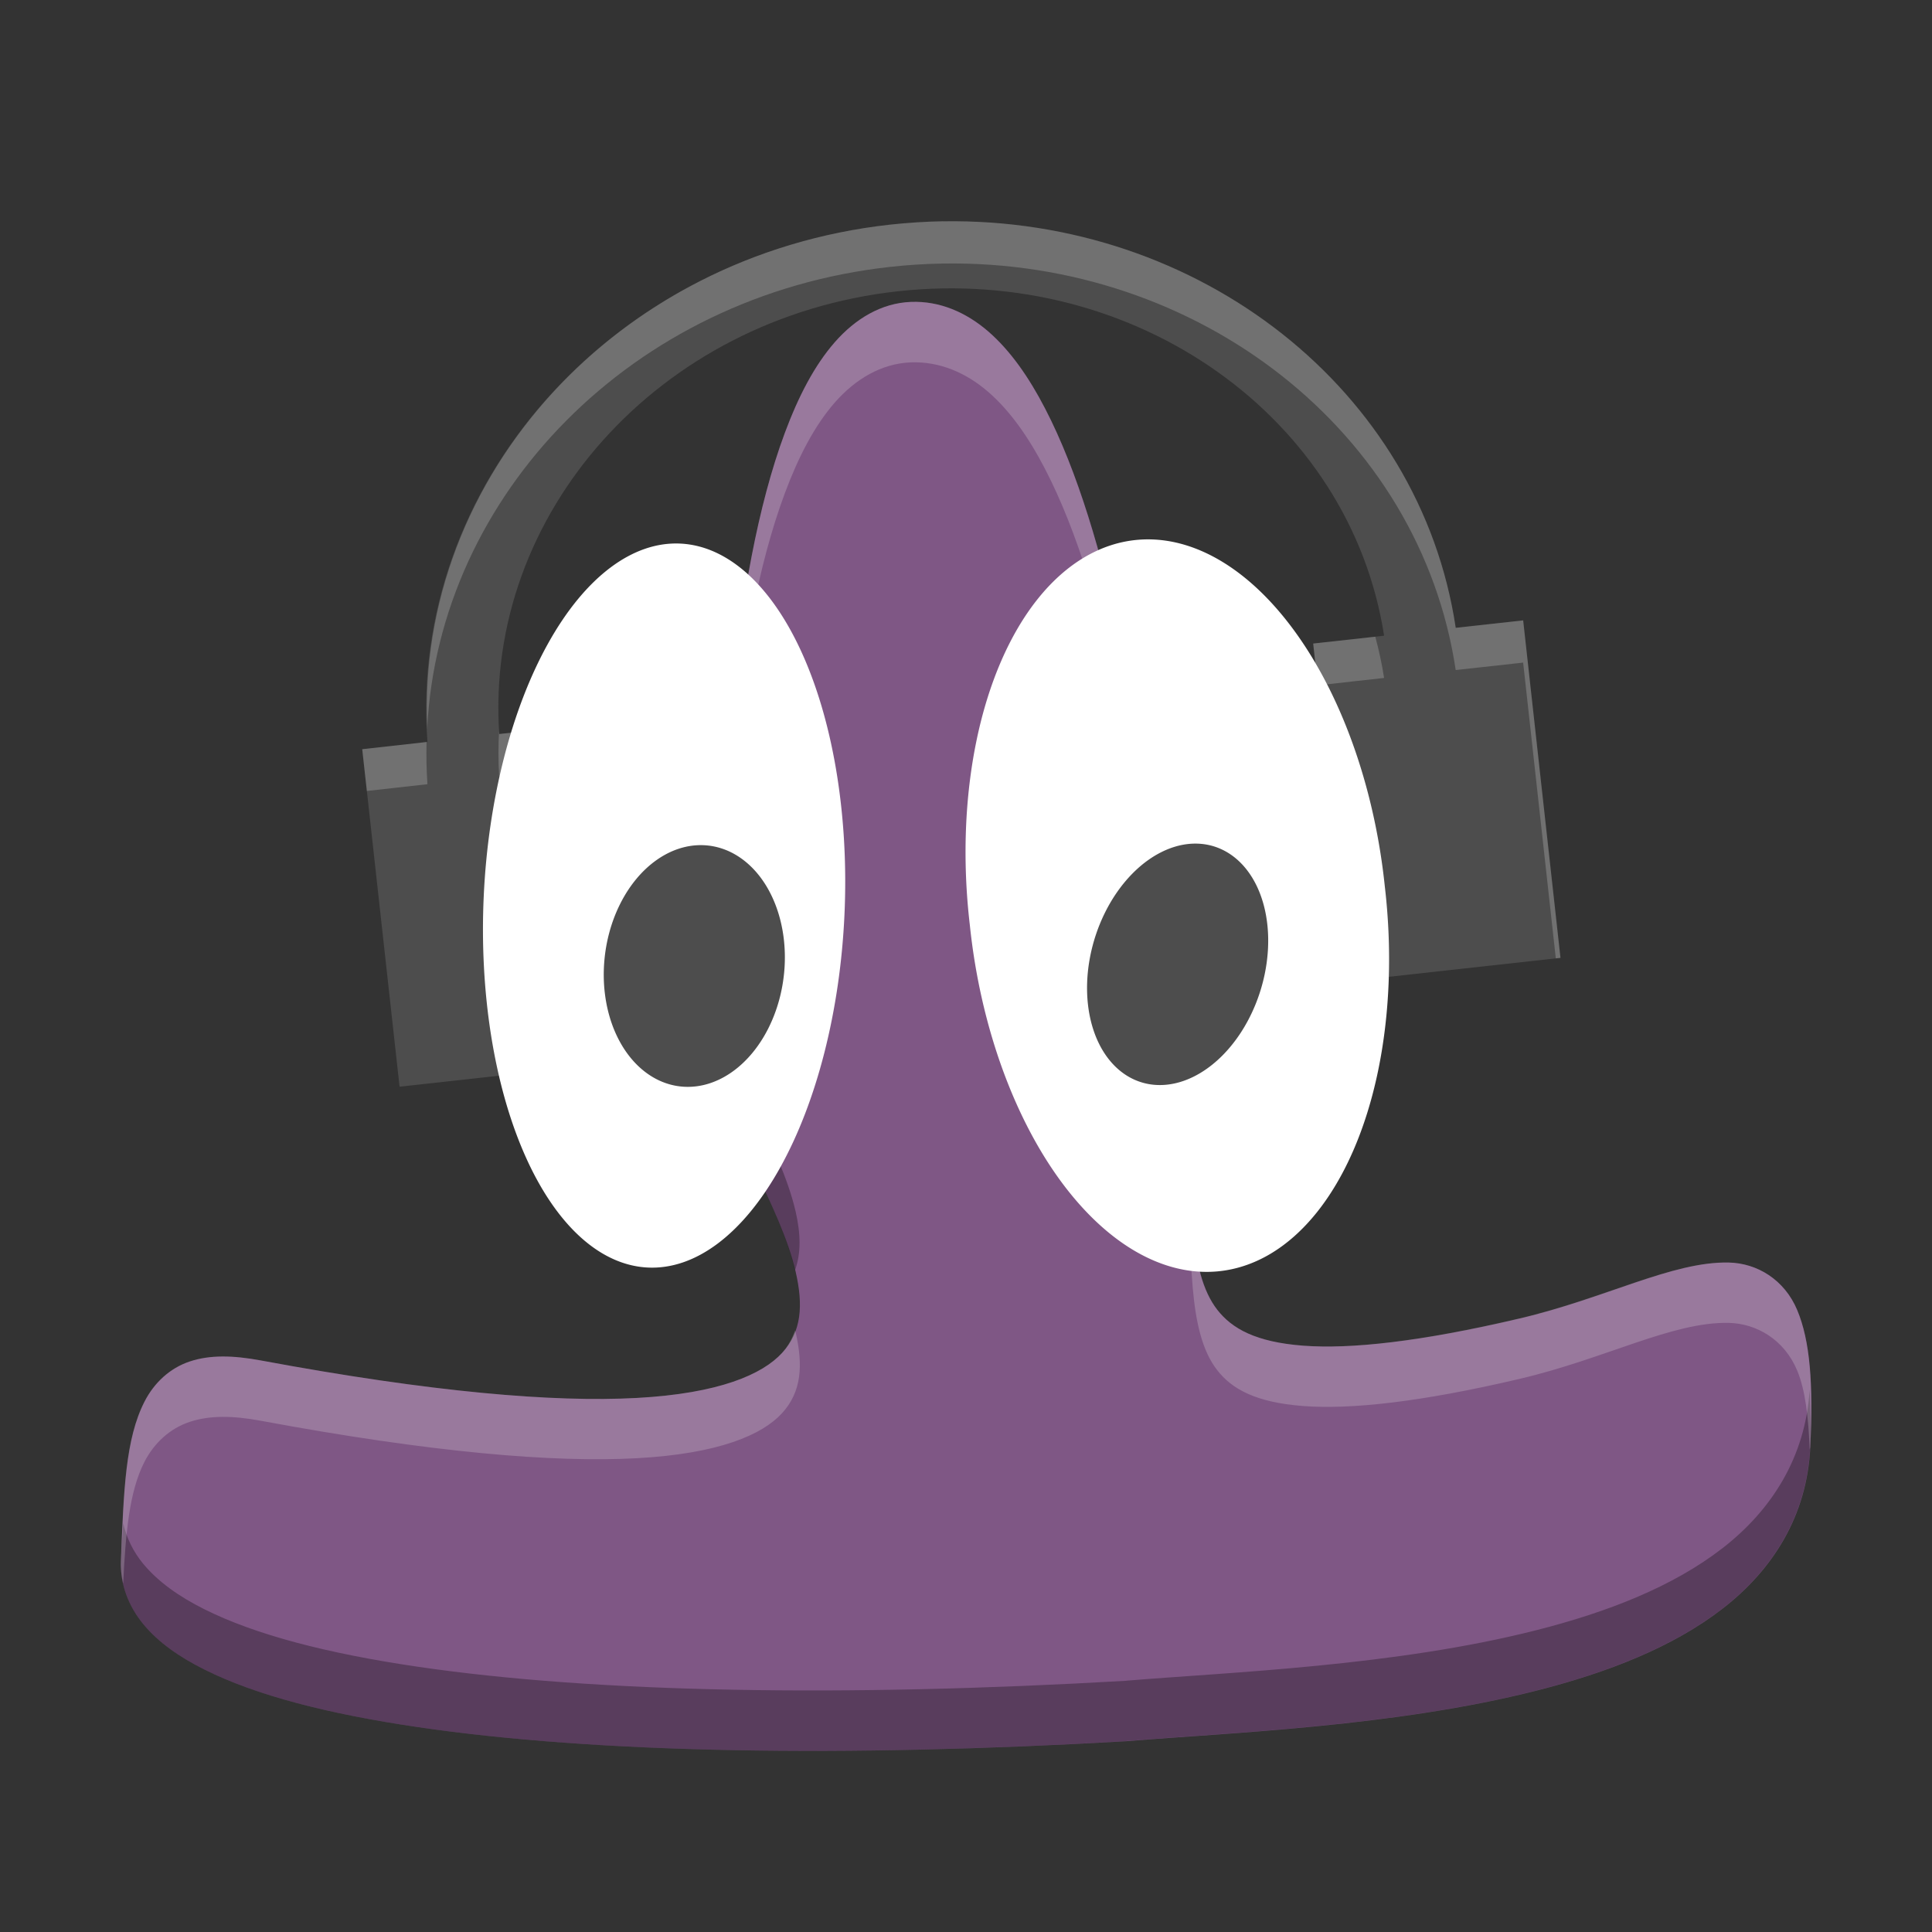 <svg height="32" width="32" xmlns="http://www.w3.org/2000/svg"><rect width="100%" height="100%" fill="#333333" stroke="none"/><g transform="translate(.15 -.15)"><path d="m15.468 3.815c-.29.005-.583.024-.878.056-4.615.51-7.977 4.317-7.66 8.568l-1.08.12.618 5.59 3.603-.398-.618-5.592-1.334.148c-.247-3.643 2.64-6.895 6.598-7.332 3.956-.437 7.499 2.099 8.058 5.704l-1.174.13.618 5.59 3.478-.384-.618-5.59-1.117.123c-.589-3.939-4.246-6.802-8.493-6.733z" fill="#4d4d4d" overflow="visible"/><path d="m15.468 3.815c-.29.005-.583.024-.878.056-4.532.501-7.845 4.181-7.664 8.338.196-3.863 3.389-7.166 7.664-7.638.294-.033.588-.051.878-.056 4.247-.069 7.904 2.794 8.493 6.733l1.117-.123.541 4.899.077-.008-.618-5.59-1.117.123c-.589-3.939-4.246-6.802-8.493-6.733zm7.16 6.881l-1.028.113.077.692 1.098-.122c-.036-.233-.086-.46-.146-.684zm-13.176 1.464l-1.334.148c-.002-.024 0-.048-.001-.072-.014.255-.016.512.001.772l1.334-.148.541 4.9.077-.008-.618-5.592zm-2.538.28l-1.065.119.077.692 1.004-.112c-.017-.234-.02-.467-.015-.699z" fill="#fff" opacity=".2" overflow="visible"/></g><path d="m15.087 5.001c-.49.019-.92.279-1.258.665-.338.385-.605.899-.829 1.502-.449 1.205-.726 2.777-.879 4.402-.153 1.626-.179 3.302-.109 4.704.07 1.401.206 2.492.495 3.101.252.533.546 1.141.672 1.691.126.55.1.988-.224 1.342-.324.354-1.038.673-2.411.747-1.373.074-3.38-.093-6.225-.622-.458-.085-.841-.093-1.173.017-.333.11-.593.355-.751.665-.317.619-.345 1.47-.392 2.646-.015.38.125.743.37 1.04.245.297.589.541 1.014.753.851.426 2.044.733 3.525.951 2.962.437 7.073.505 11.744.235l.004-.001.005 0c1.719-.142 4.439-.241 6.784-.837 1.173-.298 2.257-.718 3.085-1.36.828-.642 1.395-1.533 1.45-2.669.052-1.056-.003-1.764-.215-2.272-.212-.508-.667-.779-1.134-.789-.934-.02-2.036.592-3.465.927-1.64.385-2.797.509-3.584.45-.787-.06-1.181-.283-1.424-.596-.243-.313-.353-.776-.404-1.365-.051-.589-.045-1.286-.122-2.02-.149-1.408-.429-4.703-1.064-7.646-.317-1.471-.721-2.856-1.262-3.897-.27-.521-.575-.958-.94-1.275-.365-.316-.805-.508-1.281-.489z" fill="#7f5785" overflow="visible"/><path d="m11.992 13.82c-.023.863-.018 1.699.02 2.453.07 1.401.206 2.493.494 3.102.248.524.533 1.121.662 1.664.101-.28.096-.598.01-.973-.126-.55-.419-1.159-.672-1.691-.289-.609-.424-1.7-.494-3.102-.022-.449-.018-.958-.02-1.453zm17.982 9.193c-.068 1.116-.626 1.995-1.443 2.629-.828.642-1.911 1.061-3.084 1.359-2.345.596-5.064.694-6.783.836l-.006 0-.004.002c-4.671.271-8.783.202-11.744-.234-1.481-.218-2.674-.525-3.525-.951-.426-.213-.768-.457-1.014-.754-.164-.199-.275-.427-.33-.67-.011.215-.029.389-.039.631-.015.38.124.742.369 1.039.245.297.588.541 1.014.754.851.426 2.045.733 3.525.951 2.962.437 7.073.505 11.744.234l.004-.002.006 0c1.719-.142 4.438-.24 6.783-.836 1.173-.298 2.256-.718 3.084-1.359.828-.642 1.395-1.534 1.451-2.67.019-.377.003-.664-.008-.959z" opacity=".3" overflow="visible"/><path d="m15.086 5c-.49.019-.92.281-1.258.666-.338.385-.603.899-.828 1.502-.449 1.205-.726 2.777-.879 4.402-.104 1.105-.132 2.201-.129 3.25.02-.74.058-1.499.129-2.25.153-1.626.429-3.197.879-4.402.225-.603.49-1.116.828-1.502.338-.385.768-.645 1.258-.664.476-.018.916.172 1.281.488.365.316.671.755.941 1.275.541 1.041.944 2.425 1.262 3.896.635 2.943.914 6.239 1.062 7.646.077.734.072 1.431.123 2.02.051.589.161 1.052.404 1.365.243.313.636.536 1.424.596.787.06 1.944-.064 3.584-.449 1.429-.335 2.53-.947 3.465-.928.467.01.923.281 1.135.789.136.327.187.782.207 1.312.001-.014.007-.027.008-.041.052-1.056-.003-1.763-.215-2.271-.212-.508-.668-.779-1.135-.789-.934-.02-2.036.59-3.465.926-1.64.385-2.797.511-3.584.451-.787-.06-1.18-.283-1.424-.596-.243-.313-.353-.776-.404-1.365-.051-.589-.046-1.285-.123-2.02-.149-1.408-.428-4.704-1.062-7.646-.317-1.471-.721-2.855-1.262-3.896-.27-.521-.576-.959-.941-1.275-.365-.316-.805-.509-1.281-.49zm-1.918 17.037c-.047.131-.111.258-.215.371-.324.354-1.037.672-2.41.746-1.373.074-3.379-.092-6.225-.621-.458-.085-.841-.095-1.174.016-.333.11-.594.357-.752.666-.317.619-.344 1.47-.391 2.646-.005.126.012.249.039.369.041-.831.1-1.524.352-2.016.158-.309.419-.554.752-.664.333-.11.716-.103 1.174-.018 2.845.529 4.851.695 6.225.621 1.373-.074 2.086-.392 2.41-.746.324-.354.351-.792.225-1.342-.002-.009-.008-.02-.01-.029z" fill="#fff" opacity=".2" overflow="visible"/><path d="m13.987 15.15a2.991 6.001 2.522 1 1 -5.975-.302 2.991 6.001 2.522 1 1  5.975.302z" fill="#fff"/><path d="m12.993 16.048a1.491 2.008 6.889 0 1 -2.986-.096 1.491 2.008 6.889 0 1  2.986.096z" fill="#4d4d4d" overflow="visible"/><path d="m22.937 14.683a6.026 3.451 83.212 1 1 -6.874.634 6.026 3.451 83.212 1 1  6.874-.634z" fill="#fff"/><path d="m20.947 16.137a1.439 2.044 16.98 0 1 -2.895-.271 1.439 2.044 16.98 1 1  2.895.271z" fill="#4d4d4d" overflow="visible"/></svg>